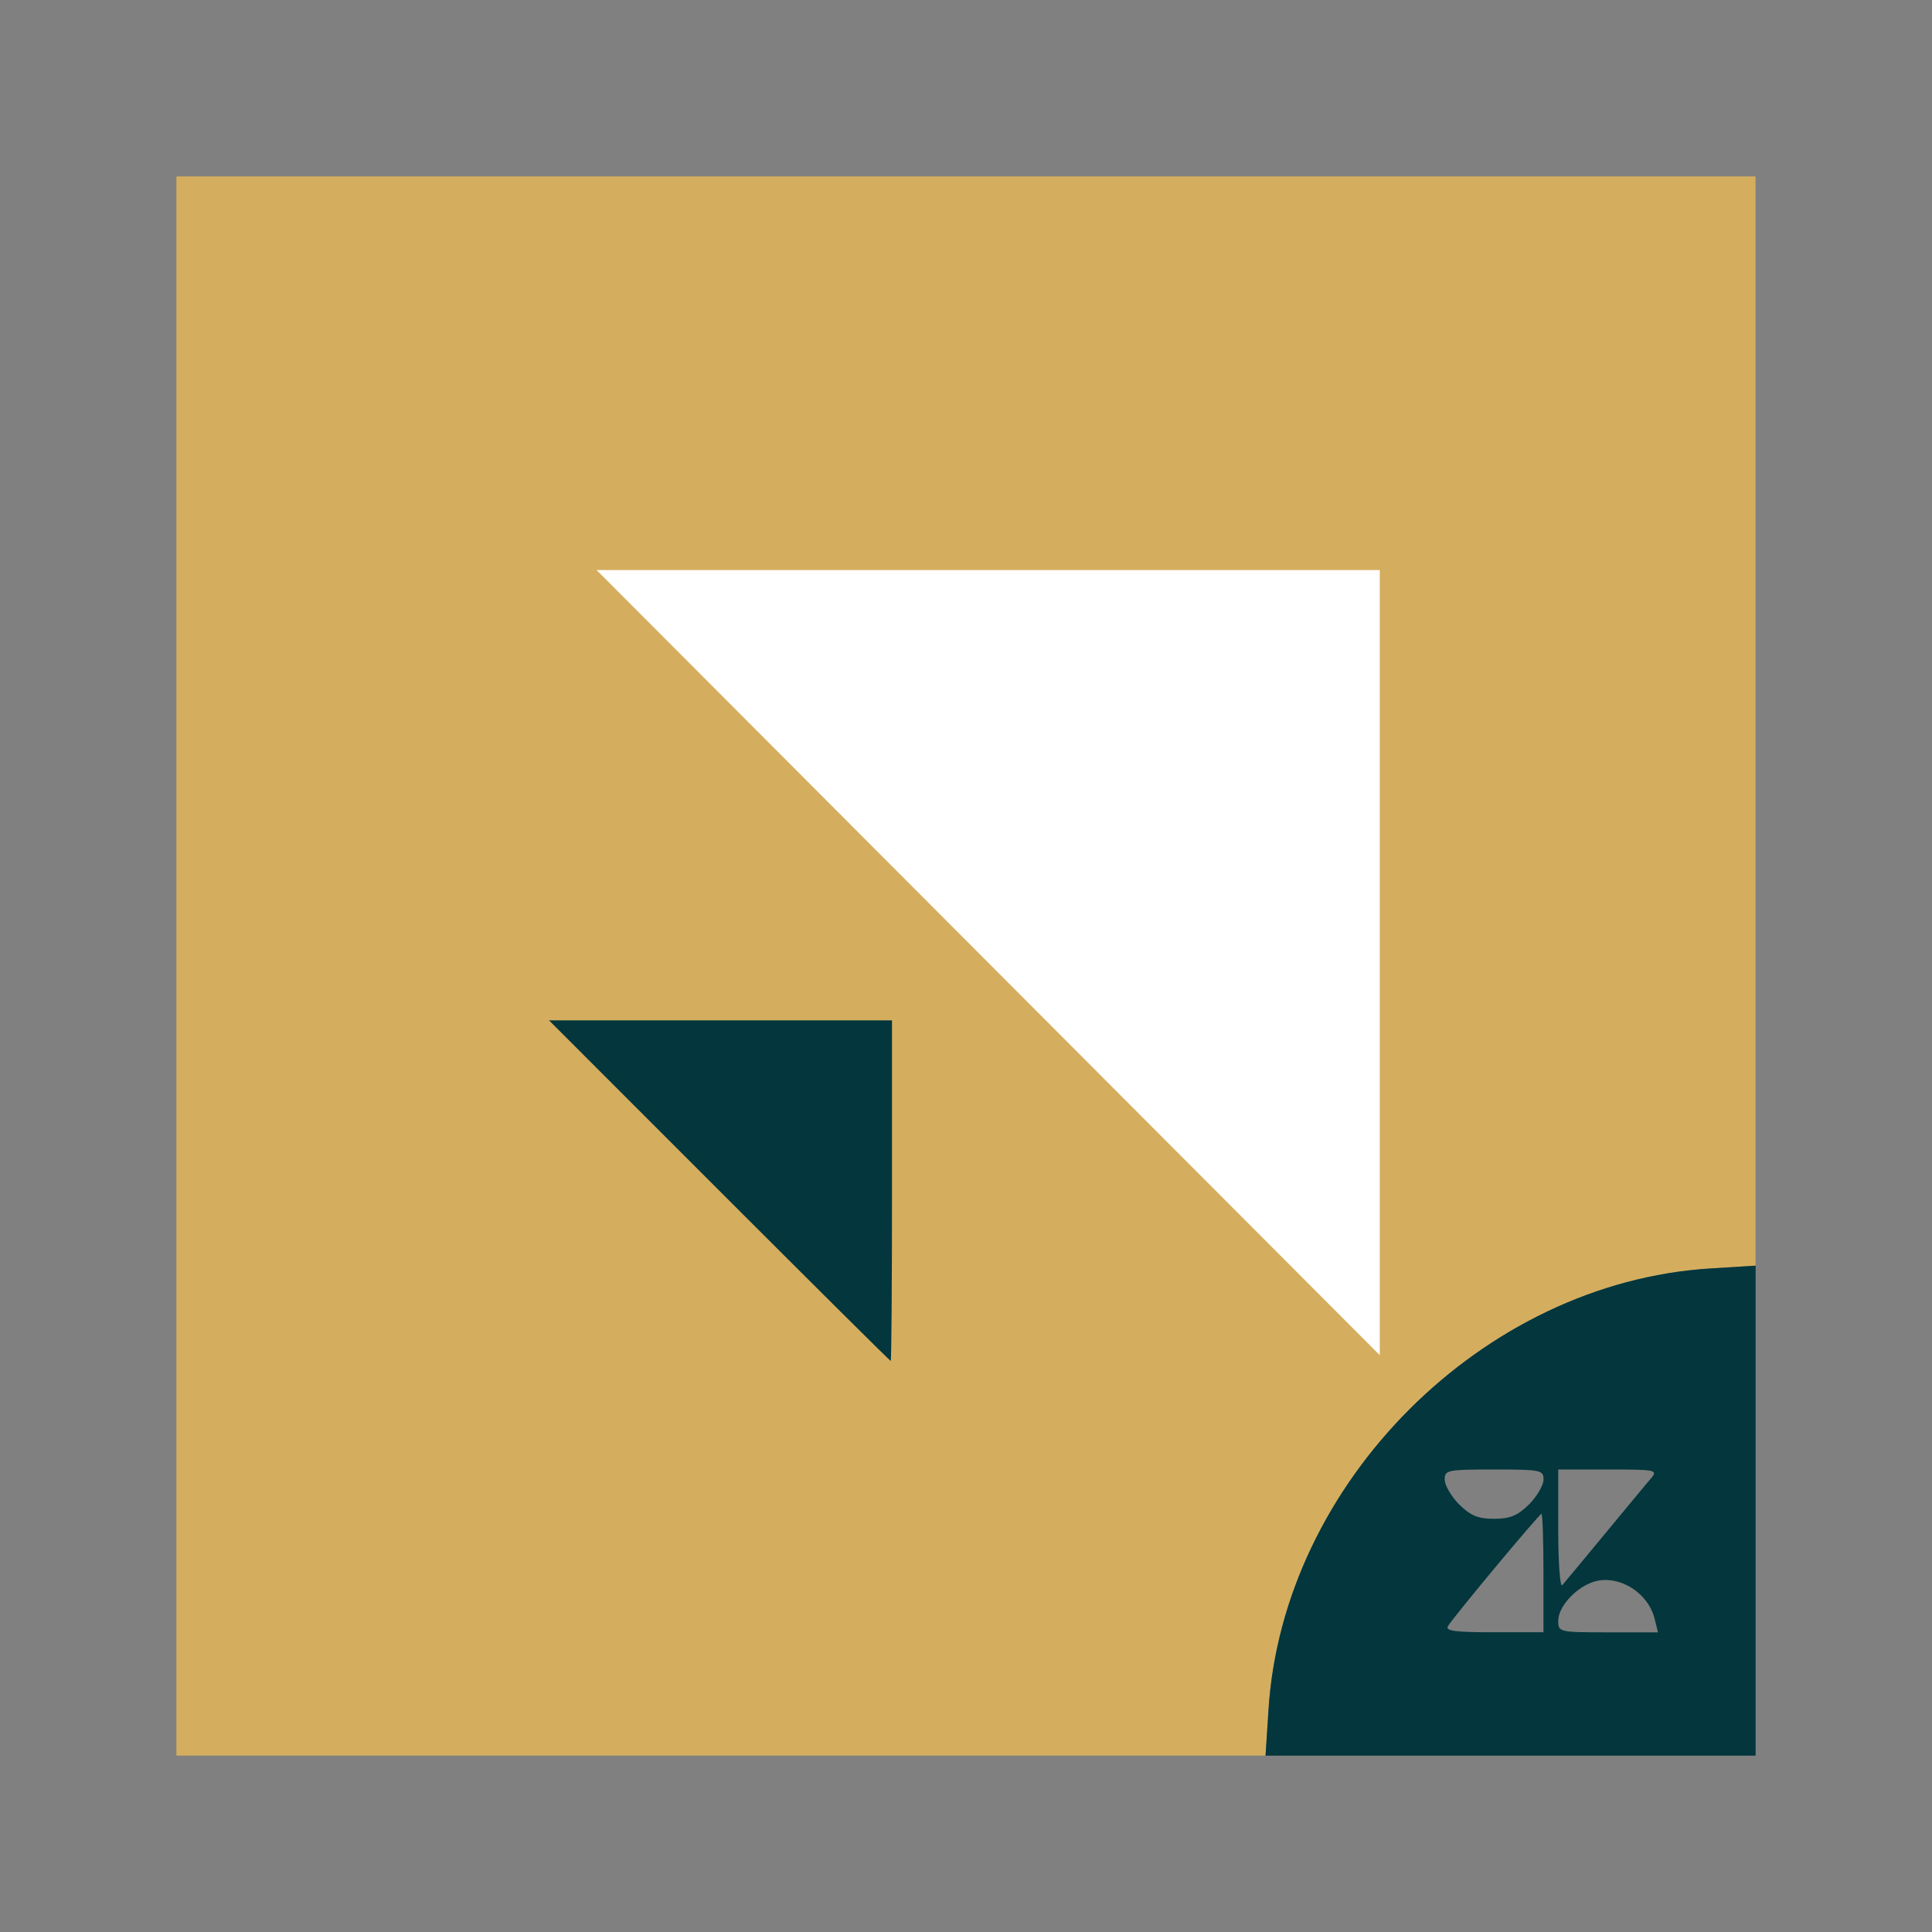 <?xml version="1.0" encoding="utf-8"?>
<!--
  - This file is part of StyleBI.
  -
  - Copyright (c) 2024, InetSoft Technology Corp, All Rights Reserved.
  -
  - The software and information contained herein are copyrighted and
  - proprietary to InetSoft Technology Corp. This software is furnished
  - pursuant to a written license agreement and may be used, copied,
  - transmitted, and stored only in accordance with the terms of such
  - license and with the inclusion of the above copyright notice. Please
  - refer to the file "COPYRIGHT" for further copyright and licensing
  - information. This software and information or any other copies
  - thereof may not be provided or otherwise made available to any other
  - person.
  -->

<!-- Generator: Adobe Illustrator 15.1.0, SVG Export Plug-In . SVG Version: 6.00 Build 0)  -->
<!DOCTYPE svg PUBLIC "-//W3C//DTD SVG 1.1//EN" "http://www.w3.org/Graphics/SVG/1.1/DTD/svg11.dtd">
<svg version="1.1"
	 id="svg8" xmlns:dc="http://purl.org/dc/elements/1.1/" xmlns:svg="http://www.w3.org/2000/svg" xmlns:rdf="http://www.w3.org/1999/02/22-rdf-syntax-ns#" xmlns:cc="http://creativecommons.org/ns#"
	 xmlns="http://www.w3.org/2000/svg" xmlns:xlink="http://www.w3.org/1999/xlink" x="0px" y="0px" width="30px" height="30px"
	 viewBox="198.333 198.333 30 30" enable-background="new 198.333 198.333 30 30" xml:space="preserve">
<rect x="198.333" y="198.333" width="30" height="30" fill="#808080" stroke="none"/>
<g id="layer2" transform="translate(0,28.222)">
	<path id="rect900" fill="#D4AE5E" d="M201.072,172.85v24.522h16.913l0.045-0.708c0.221-3.528,3.328-6.635,6.855-6.856l0.708-0.044
		V172.85H201.072z"/>
	<path id="path880" fill="#03363D" d="M218.03,196.664c0.221-3.528,3.328-6.635,6.855-6.856l0.709-0.044v3.805v3.804h-3.805h-3.805
		L218.03,196.664z M222.3,194.538c0-0.506-0.015-0.92-0.031-0.92c-0.034,0-1.359,1.59-1.452,1.743
		c-0.047,0.075,0.115,0.096,0.711,0.096h0.772V194.538z M224.026,195.247c-0.107-0.428-0.597-0.709-0.979-0.563
		c-0.272,0.104-0.518,0.386-0.518,0.597c0,0.173,0.017,0.177,0.775,0.177h0.774L224.026,195.247z M223.257,193.925
		c0.332-0.401,0.652-0.789,0.717-0.863c0.105-0.126,0.066-0.133-0.668-0.133h-0.777v0.935c0,0.514,0.029,0.902,0.063,0.861
		C222.627,194.685,222.927,194.325,223.257,193.925L223.257,193.925z M222.076,193.471c0.123-0.123,0.225-0.297,0.225-0.385
		c0-0.149-0.043-0.157-0.769-0.157c-0.724,0-0.766,0.008-0.766,0.157c0,0.088,0.102,0.262,0.224,0.385
		c0.178,0.175,0.294,0.224,0.542,0.224C221.784,193.694,221.899,193.645,222.076,193.471z M209.501,188.599l-2.643-2.644h2.663
		h2.663v2.644c0,1.454-0.009,2.645-0.02,2.645S210.955,190.053,209.501,188.599L209.501,188.599z"/>
	<path id="path898" fill="#FFFFFF" d="M207.597,178.963h12.161v12.191L207.597,178.963z"/>
</g>
</svg>
